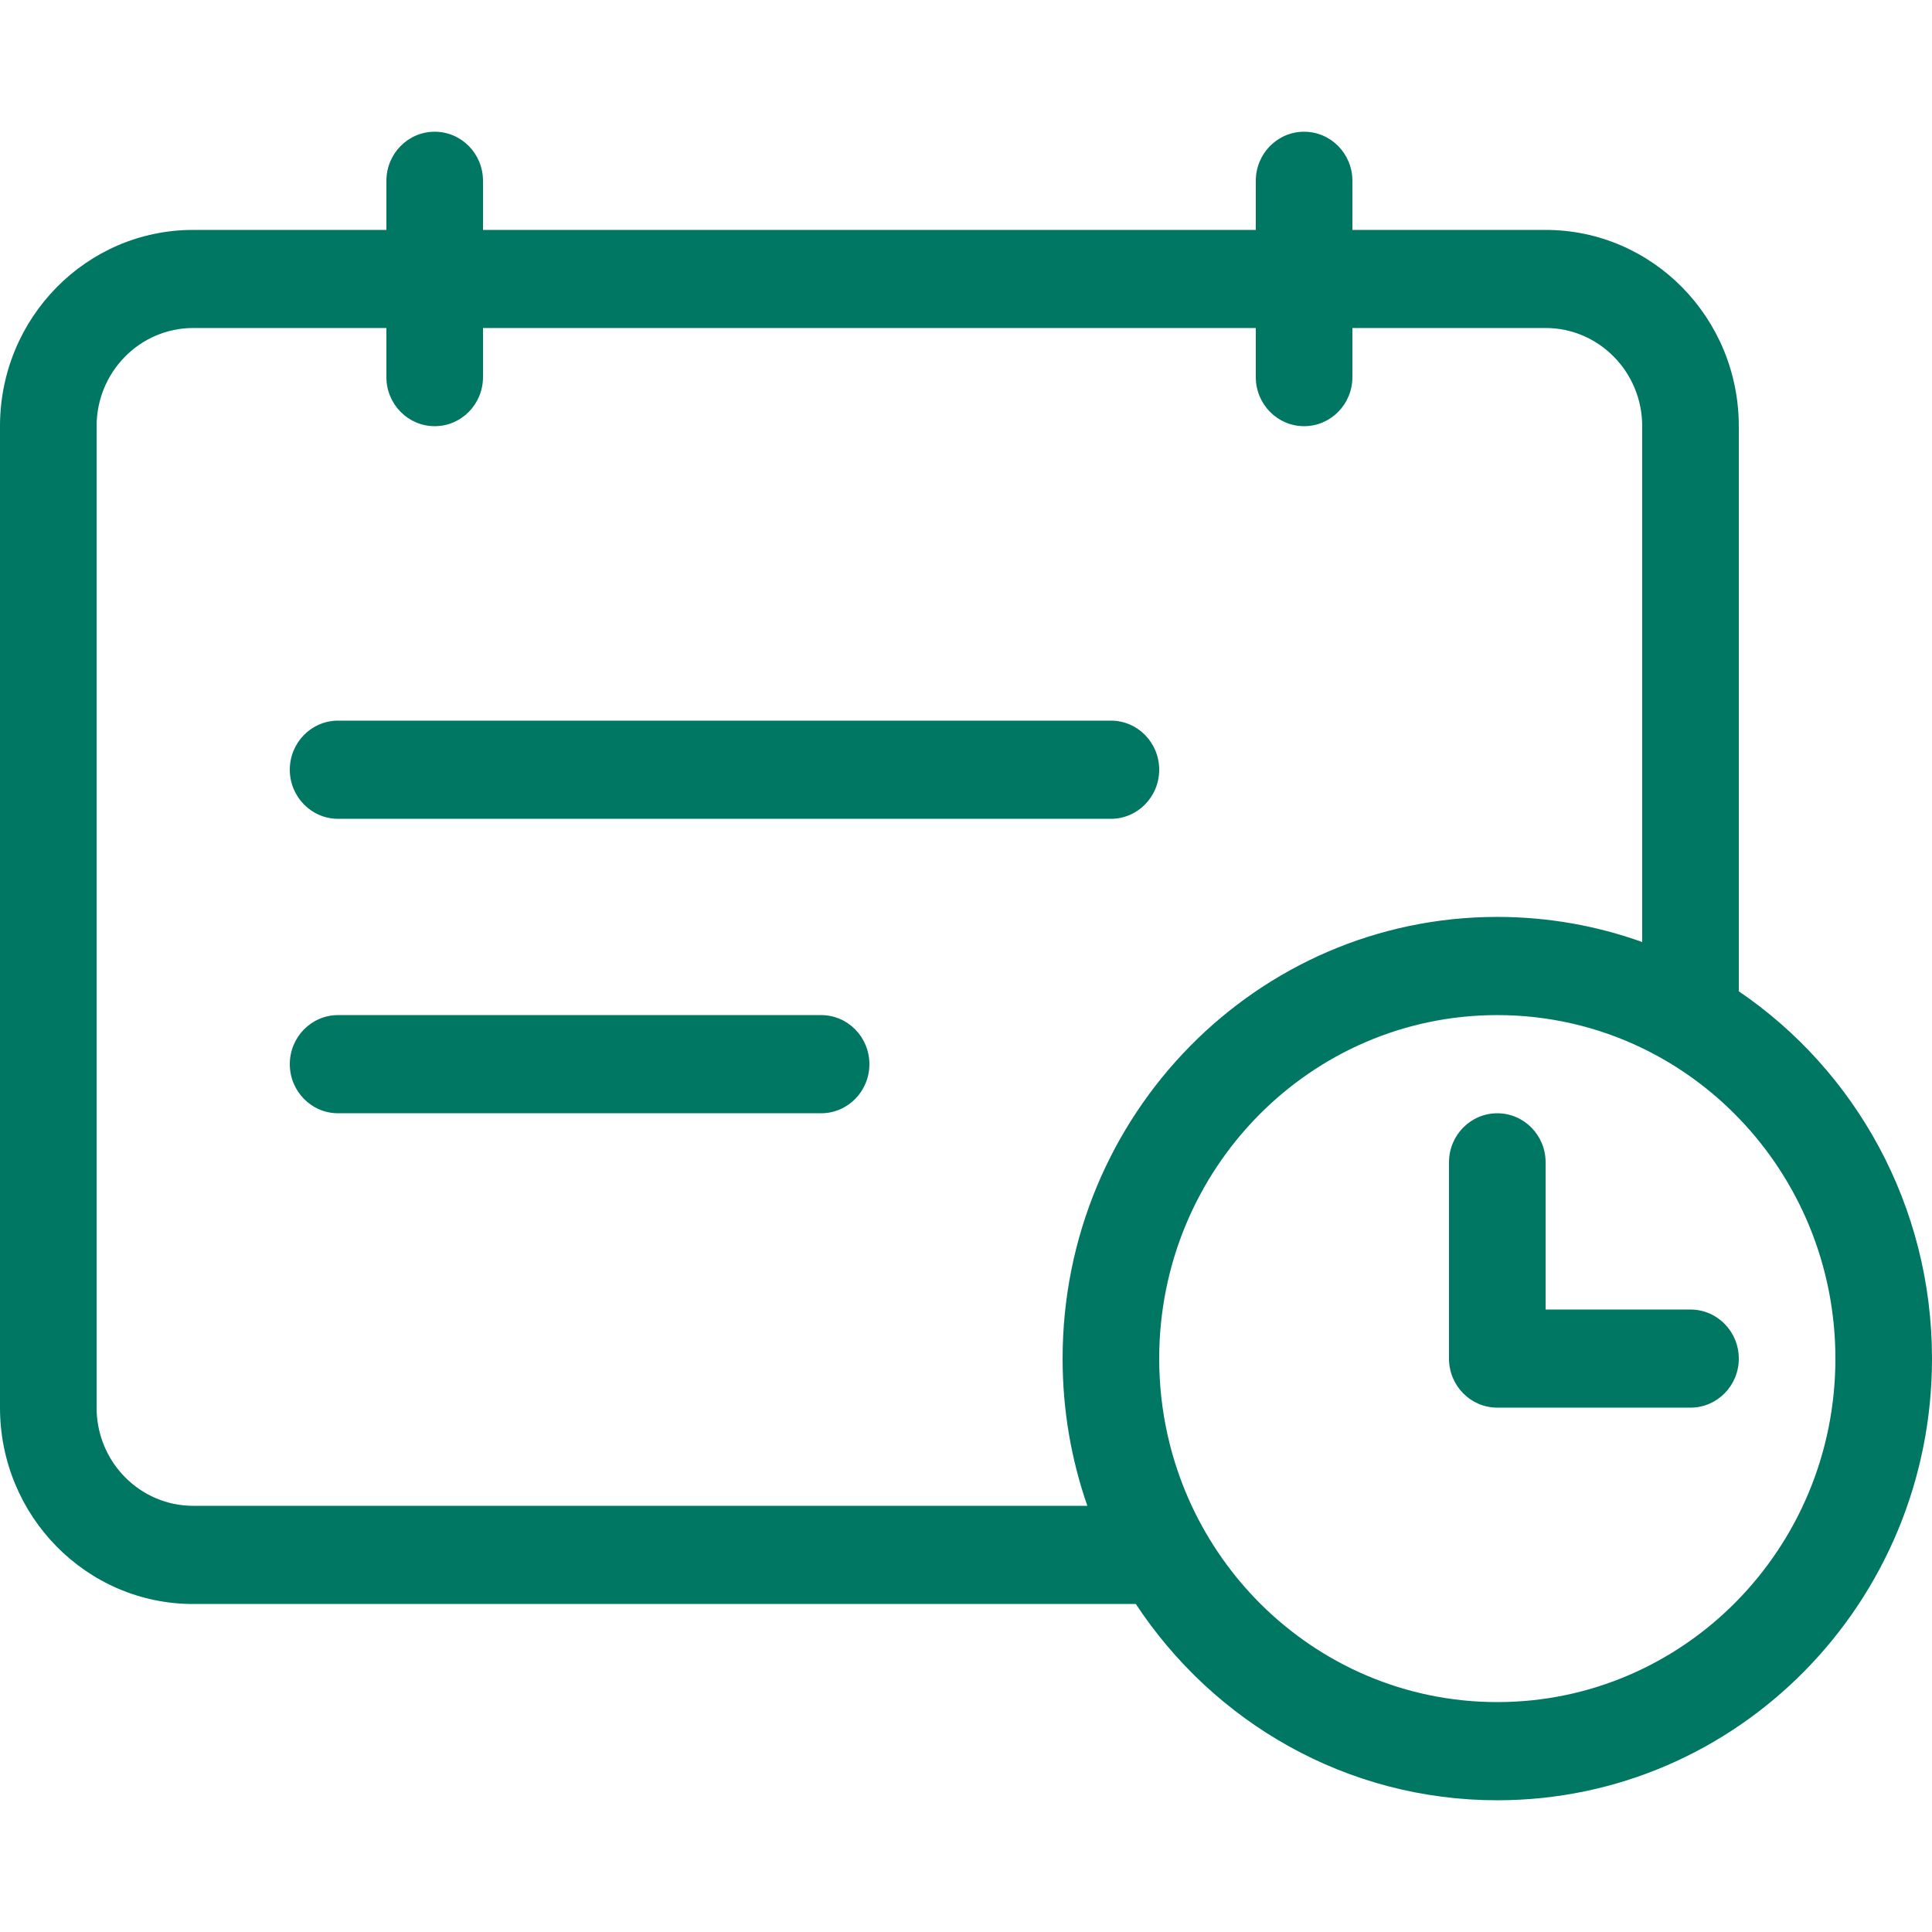 <svg width="20" height="20" viewBox="0 0 22 19" fill="none" xmlns="http://www.w3.org/2000/svg">
<path fill-rule="evenodd" clip-rule="evenodd" d="M5.5 0.559C5.5 0.25 5.254 0 4.95 0C4.646 0 4.4 0.25 4.4 0.559V1.118H2.2C0.985 1.118 0 2.118 0 3.353V14.529C0 15.764 0.985 16.765 2.2 16.765H12.934C13.822 18.113 15.334 19 17.05 19C19.784 19 22 16.748 22 13.971C22 12.227 21.127 10.69 19.8 9.788V3.353C19.8 2.118 18.815 1.118 17.6 1.118H15.4V0.559C15.4 0.25 15.154 0 14.85 0C14.546 0 14.3 0.25 14.3 0.559V1.118H5.5V0.559ZM19.8 11.233C19.484 10.905 19.112 10.634 18.7 10.435C18.2 10.194 17.64 10.059 17.05 10.059C14.924 10.059 13.2 11.81 13.2 13.971C13.2 14.57 13.333 15.139 13.57 15.647C13.766 16.066 14.033 16.444 14.355 16.765C15.05 17.456 16.001 17.882 17.05 17.882C19.176 17.882 20.9 16.131 20.9 13.971C20.9 12.905 20.48 11.938 19.8 11.233ZM12.382 15.647C12.199 15.123 12.1 14.558 12.1 13.971C12.1 11.193 14.316 8.941 17.05 8.941C17.628 8.941 18.184 9.042 18.7 9.227V3.353C18.7 2.736 18.207 2.235 17.6 2.235H15.4V2.794C15.4 3.103 15.154 3.353 14.85 3.353C14.546 3.353 14.3 3.103 14.3 2.794V2.235H5.5V2.794C5.5 3.103 5.254 3.353 4.95 3.353C4.646 3.353 4.4 3.103 4.4 2.794V2.235H2.2C1.593 2.235 1.1 2.736 1.1 3.353V14.529C1.1 15.147 1.593 15.647 2.2 15.647H12.382ZM3.85 7.824C3.546 7.824 3.3 7.573 3.3 7.265C3.3 6.956 3.546 6.706 3.85 6.706H12.65C12.954 6.706 13.2 6.956 13.2 7.265C13.2 7.573 12.954 7.824 12.65 7.824H3.85ZM3.3 10.618C3.3 10.926 3.546 11.177 3.85 11.177H9.35C9.654 11.177 9.9 10.926 9.9 10.618C9.9 10.309 9.654 10.059 9.35 10.059H3.85C3.546 10.059 3.3 10.309 3.3 10.618ZM16.5 11.735C16.5 11.427 16.746 11.177 17.05 11.177C17.354 11.177 17.6 11.427 17.6 11.735V13.412H19.25C19.554 13.412 19.8 13.662 19.8 13.971C19.8 14.279 19.554 14.529 19.25 14.529H17.05C16.746 14.529 16.5 14.279 16.5 13.971V11.735Z" fill="#007763"/>
</svg>
